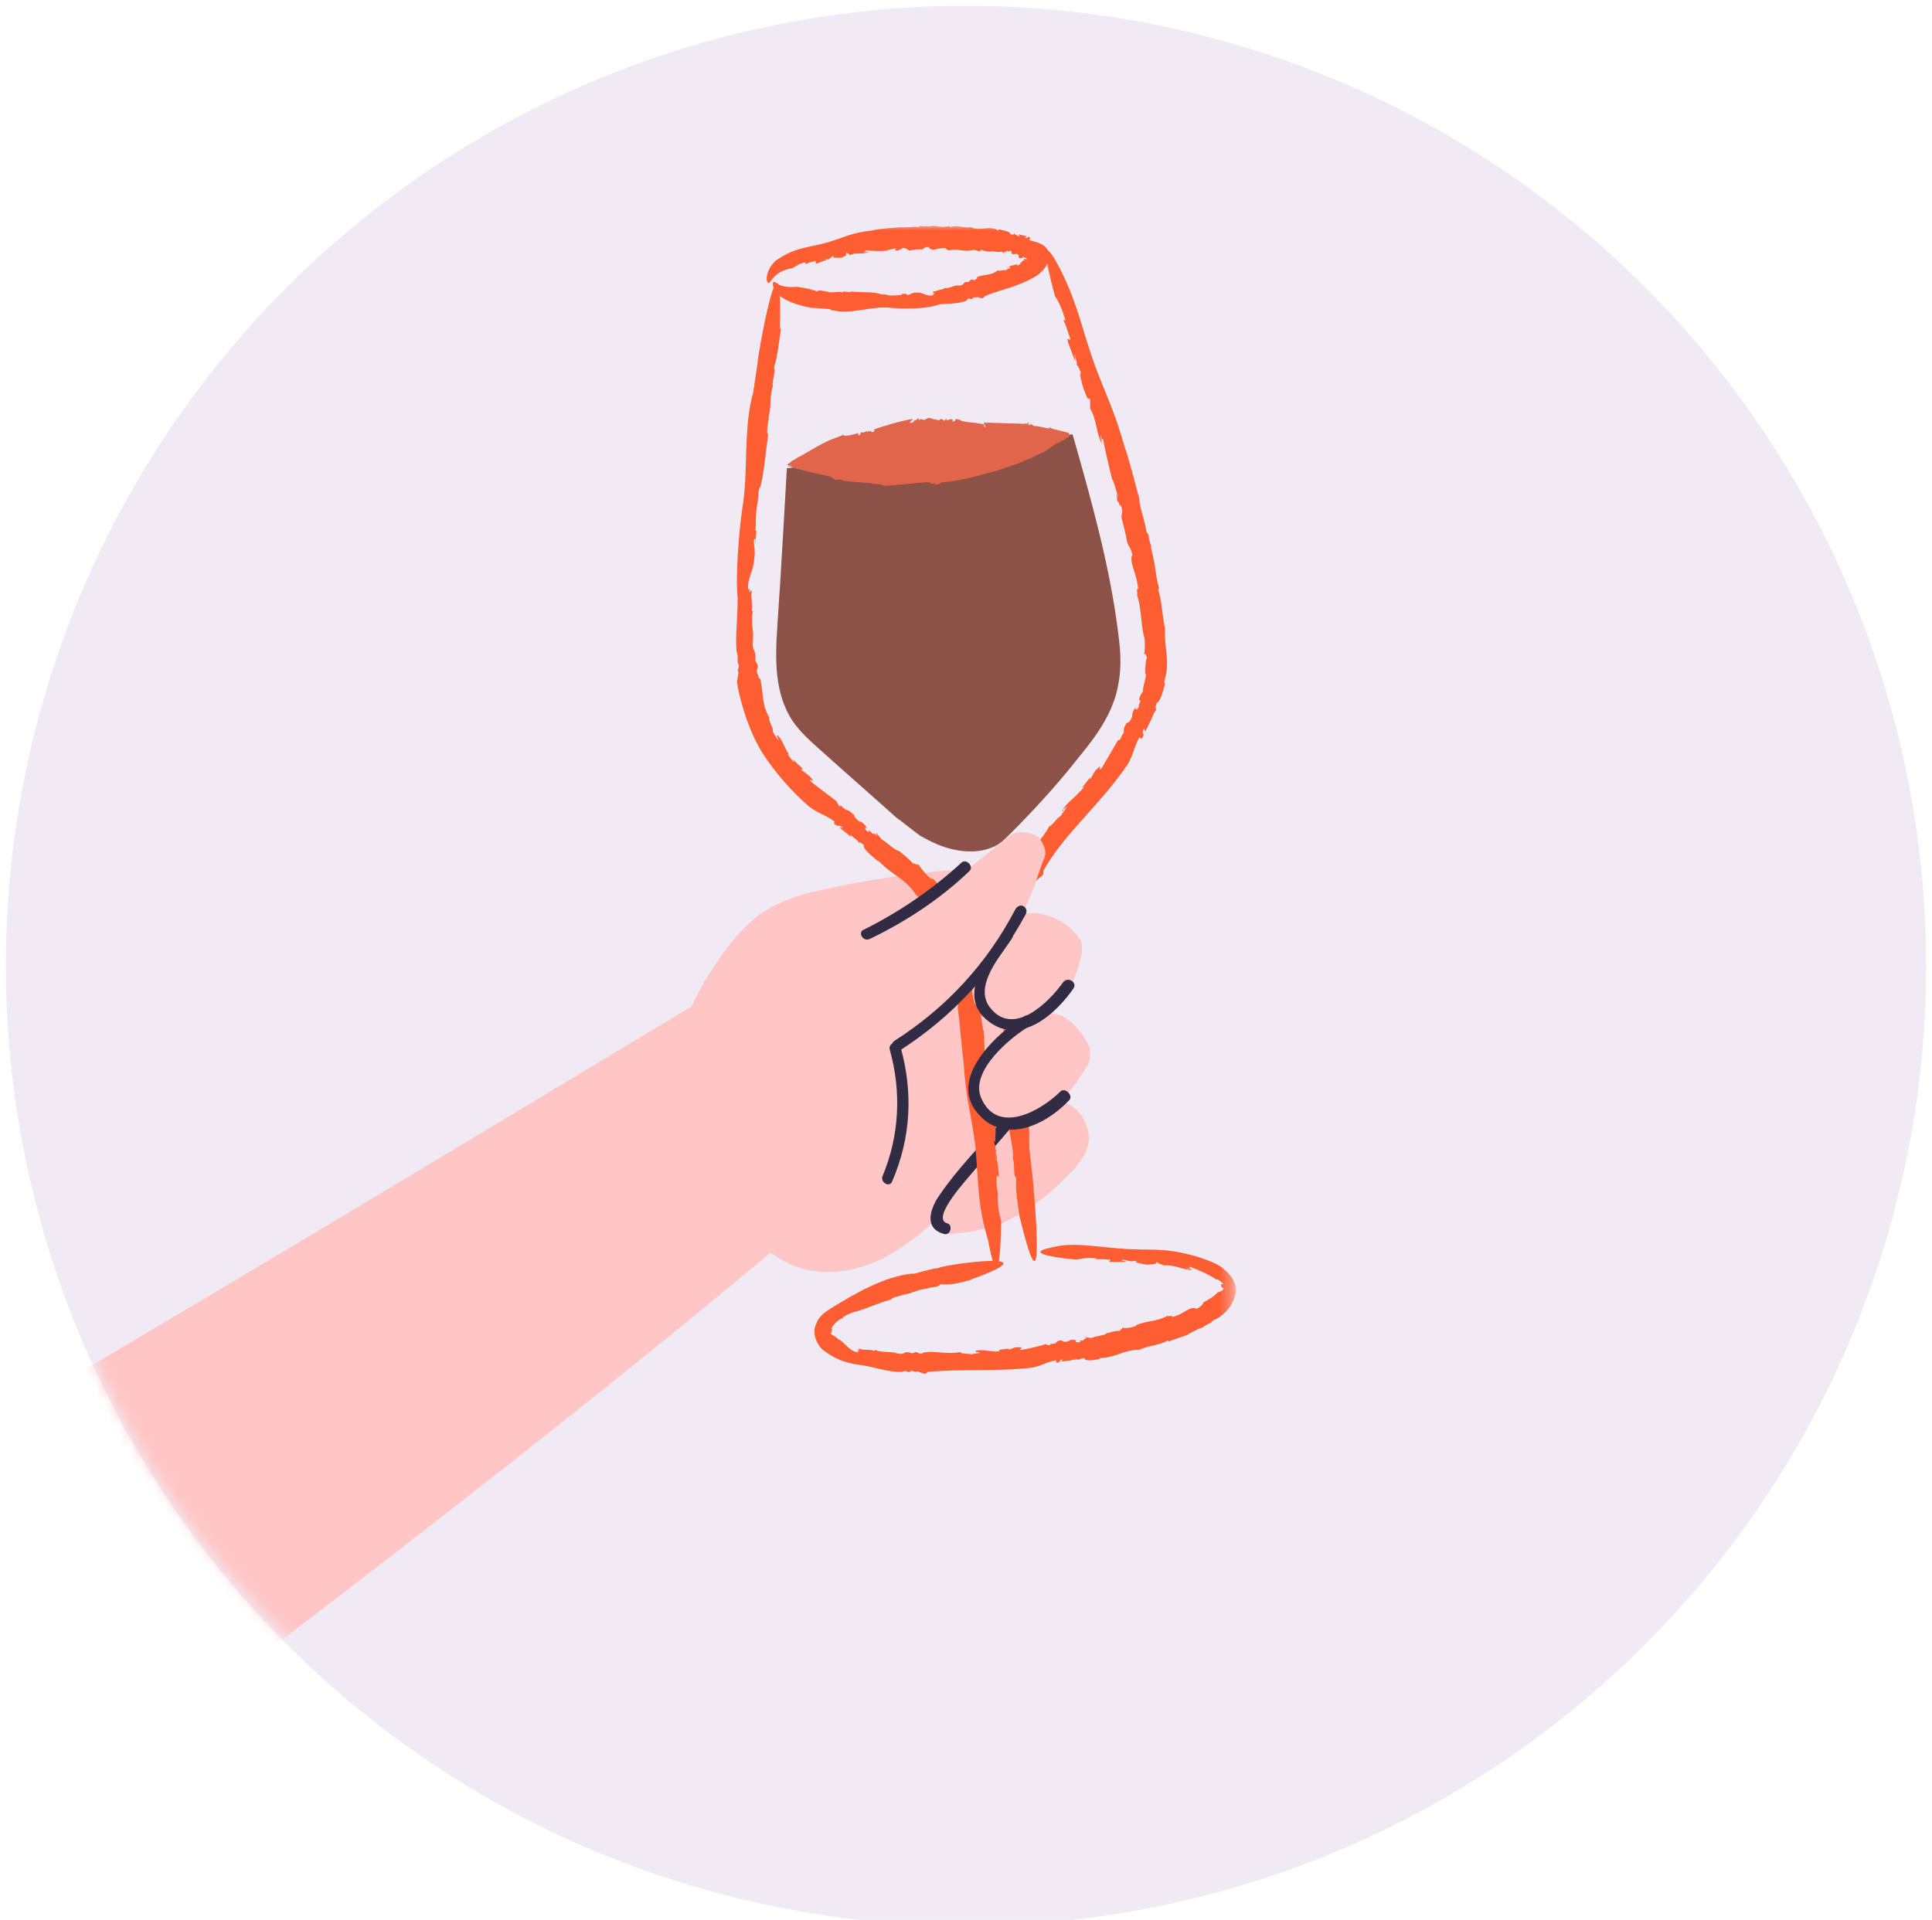 <?xml version="1.0" encoding="utf-8"?>
<!-- Generator: Adobe Illustrator 26.4.1, SVG Export Plug-In . SVG Version: 6.00 Build 0)  -->
<svg version="1.1" id="Capa_1" xmlns="http://www.w3.org/2000/svg" xmlns:xlink="http://www.w3.org/1999/xlink" x="0px" y="0px"
	 viewBox="0 0 165 164" style="enable-background:new 0 0 165 164;" xml:space="preserve">
<style type="text/css">
	.st0{fill:#EFEAF3;}
	.st1{fill:#FFFFFF;filter:url(#Adobe_OpacityMaskFilter);}
	.st2{mask:url(#mask0_487_1315_00000003787985682136121950000018376926495372675253_);}
	.st3{fill:#FFC6C5;}
	.st4{fill:#312B44;}
	.st5{fill:#FF5E33;}
	.st6{fill:#8C5147;}
	.st7{fill:#E1654B;}
</style>
<g>
	<circle class="st0" cx="82.5" cy="82.5" r="82"/>
	<defs>
		<filter id="Adobe_OpacityMaskFilter" filterUnits="userSpaceOnUse" x="-50.3" y="19.2" width="155.8" height="140.2">
			<feColorMatrix  type="matrix" values="1 0 0 0 0  0 1 0 0 0  0 0 1 0 0  0 0 0 1 0"/>
		</filter>
	</defs>
	
		<mask maskUnits="userSpaceOnUse" x="-50.3" y="19.2" width="155.8" height="140.2" id="mask0_487_1315_00000003787985682136121950000018376926495372675253_">
		<circle class="st1" cx="82.5" cy="82" r="82"/>
	</mask>
	<g class="st2">
		<path class="st3" d="M77.2,97.2C57.8,114.6,19.4,144.1-2,159.4l-48.3-10.5c22.9-10.2,94.4-54.1,116.2-67L77.2,97.2z"/>
		<path class="st3" d="M62.8,80.1c0.6-0.7,1.3-1.4,2.1-2c1.7-1.2,3.8-1.8,5.8-2.2c3.2-0.7,6.5-1.2,9.7-1.5c1.4-0.1,2.9-0.2,4.1,0.6
			c0.9,0.6,1.4,1.7,1.8,2.8c0.7,2,2,4,1.7,6.2l-0.7,10.6l2.4-0.7c2.5,0.1,3.3,2.3,3.3,3.3c0,0.7-0.3,1.4-0.8,2.1l0,0
			c0,0,0,0.1-0.1,0.1c-0.1,0.2-0.3,0.4-0.4,0.5c-0.1,0.1-0.2,0.2-0.3,0.3c-1.2,1.3-2.6,2.5-4.3,3.5c-1,0.6-2.1,1.1-3.2,1.3
			c-0.6,0.1-1.1,0.3-1.7,0.3l-0.8,0.1c-0.3,0-0.5,0.1-1.2-0.6l-0.2-0.5c0-0.1,0-0.2,0-0.2c-1.3,1.3-2.8,2.4-4.4,3.3
			c-2.3,1.2-5.2,1.7-7.6,0.8c-1.1-0.4-2.1-1.1-3.1-1.8c-3.3-2.4-6.1-5.3-8.6-8.5C56.4,91.3,58.7,85,62.8,80.1L62.8,80.1z"/>
		<path class="st4" d="M80.6,105.4c-1.8-0.5-1.1-2.3-0.3-3.4c1.5-2.2,3.5-4.2,5.2-6.2c0.4-0.5,1.1,0.2,0.7,0.7l-3.1,3.6
			c-0.3,0.4-3.7,4-2.2,4.4C81.4,104.6,81.2,105.6,80.6,105.4L80.6,105.4z"/>
		<path class="st5" d="M72.6,21.9l0.1-0.1C72.7,21.8,72.7,21.8,72.6,21.9z"/>
		<path class="st5" d="M75.9,25.2L75.9,25.2C75.9,25.2,75.9,25.2,75.9,25.2z"/>
		<path class="st5" d="M77,19.4L77,19.4L77,19.4L77,19.4z"/>
		<path class="st5" d="M70.7,20.7c1.6-0.5,2-0.8,3.7-1c0.8-0.2,1.7-0.2,2.5-0.3c0.4,0.1,1.1-0.1,1.5,0l0.2-0.1c0.2,0,0.3,0.1,0.5,0
			l0,0c0.2,0.1,0.5,0,0.6,0l0,0l0.3,0l-0.1,0c0.4,0.1,0.8,0.1,1.2,0l0,0.1c0.8-0.2,1.1,0.1,1.8,0l0,0c0.9,0.4,1.5-0.2,2.4,0.3
			c-0.1-0.1,0.1-0.1,0.1-0.1c0.4,0.1,0.9,0.2,0.9,0.4c0.3,0.1,0.3,0,0.3-0.1c0,0.1,0.2,0.2,0.5,0.3L87,20c0.2,0.1,0.5,0.1,0.7,0.2
			l-0.2,0.1c0.4,0.1,0.2-0.2,0.5,0l-0.1,0.2c0.5,0.2,1.2,0.2,1.6,0.9c0.3,0.8-0.2,1.6-0.9,2.1c-0.6,0.4-1.1,0.6-1.6,0.8
			c-1,0.4-2,0.6-2.9,1l-0.1,0.1c0,0.2-0.6-0.1-0.6,0l-0.2,0c-0.1,0-0.2,0.1-0.1,0.1c-0.2,0.1-0.2,0-0.4,0l-0.2,0.2
			c-0.8,0.3-1.5,0.2-2.3,0.3c-1,0.4-2.9,0.4-4.1,0.3c-1.6-0.2-3.4,0.6-5,0.2c-0.1,0-0.2,0-0.2-0.1c-0.5,0-1-0.1-1.5-0.1
			c0,0-1.8-0.2-2.9-1.1c-0.6-0.5-0.6-1.3-0.3-1.1c0.2,0.2,0.7,0.5,1.9,0.4l0,0c0.7,0.1,1.2,0.2,1.7,0.4c0.1-0.2,0.6,0,0.8,0l0,0
			c0.5,0.2,1-0.1,1.4,0.1c0,0,0-0.1-0.1-0.1c0.3,0,0.8,0.1,0.8,0c0.8,0.1,1.9,0,2.4,0.2l0,0c0.3,0.1,0.4,0,0.7,0.1c0,0,0,0,0,0
			c0.3,0.1,0.9,0,1.2,0l0-0.1l0.6,0l-0.2,0c0.1,0.3,0.5-0.2,0.9-0.1c0.4-0.1,0.9,0.4,1.4,0.2c0.2,0.1-0.2-0.2,0.1-0.1
			c0-0.1-0.2-0.1-0.1-0.2c0.3,0,0.5-0.2,0.9-0.2l0-0.1c0.5,0.1,0.9-0.3,1.3-0.2c0.5,0,0.3-0.4,0.8-0.3l0.2-0.2
			c0.2-0.1,0.2,0.1,0.4,0c0-0.1,0.3-0.1,0.1-0.2c0.5-0.3,1.2-0.1,1.8-0.6c0.2,0.1,0.5-0.1,0.7,0c0-0.1,0.7-0.3,0.2-0.3
			c0,0-0.1,0-0.1,0.1L86,22.9c0.3-0.3,0.7-0.2,1-0.4c-0.1,0.1-0.2,0.1-0.1,0.2c0.1-0.1,0.2-0.1,0.3-0.2l-0.1,0
			c0.1-0.1,0.3-0.2,0.3-0.3l0.1,0.1c0-0.1-0.1-0.2,0-0.2c0.1,0,0.1,0.1,0.2,0.1c0-0.1-0.2-0.3-0.3-0.2c0.1-0.1,0.1-0.1,0.1-0.1
			l-0.1,0.1c0-0.2-0.1,0.2-0.4,0l0,0.1l0-0.3c-0.3-0.3-0.3,0.1-0.7-0.2c0.2,0.1,0.1-0.2-0.1-0.2l0,0.1c-0.1,0-0.2-0.1-0.3-0.1
			c0.1,0.1,0,0.2-0.2,0.1l0.1,0.2c-0.1-0.1-0.2-0.2-0.3-0.2c-0.3,0.1-0.7-0.1-0.9,0c0,0-0.6,0-0.8-0.2c0.1,0.1-0.2,0.1-0.1,0.2
			c-0.2-0.1-0.6-0.2-0.8-0.1l0,0c-0.7,0.1-1.2-0.2-1.9,0c0-0.1-0.3-0.1-0.2-0.2c-0.7-0.1-1.2,0.4-1.5-0.1c-0.3,0-0.4,0.1-0.5,0.2
			l0.1,0c-0.6,0-0.8,0-1.2,0.1c-0.2,0-0.3-0.3-0.7-0.2c0.1,0.1,0,0.1-0.2,0.1c0.1,0,0.1,0-0.1,0.1c0,0-0.1,0-0.1,0l0,0
			c-0.2,0-0.2,0-0.1-0.1c0,0,0,0,0-0.1c-0.2,0.1-0.7,0.1-0.7,0.2c-0.7,0.1-1.3,0-1.9,0c-0.1,0.1,0.1,0.1,0.3,0.1l-0.4,0
			c0,0.1,0.3,0,0.4,0c-0.5,0.3-1.1,0-1.6,0.3l-0.1-0.1l0,0c0,0-0.2-0.1-0.2-0.1c-0.1,0.1,0.1,0.2-0.2,0.3c-0.2,0.2-0.7,0.1-1,0.1
			c0.2-0.1,0.1-0.1,0-0.1c-0.1,0-0.2,0.2-0.3,0.2l0,0.1c0-0.1-0.4,0-0.5-0.1c-0.1,0.1,0.2,0,0.3,0.1c-0.6,0.2-0.3,0.1-0.8,0.3
			c-0.3,0,0-0.1-0.2-0.2c-0.3,0.1-0.6,0.1-0.8,0.3l0-0.2c-0.5,0.1-0.8,0.3-1.1,0.5c-2,0.3-1.9,1.8-2.2,1.1c-0.1-0.3,0.1-0.9,0.3-1.2
			c0.2-0.3,0.4-0.5,0.4-0.5C67.9,21.1,68.9,21.2,70.7,20.7L70.7,20.7z"/>
		<path class="st5" d="M98.4,108.4l0.2,0C98.6,108.4,98.5,108.4,98.4,108.4z"/>
		<path class="st5" d="M105.4,110.6L105.4,110.6c0-0.1,0-0.1,0-0.1L105.4,110.6z"/>
		<path class="st5" d="M96.3,106.7c2.5,0.1,3.2-0.1,5.8,0.6c0.6,0.2,1.3,0.4,2,0.8c0.2,0.1,0.3,0.2,0.5,0.4c0.2,0.1,0.3,0.3,0.5,0.5
			c0.2,0.2,0.3,0.5,0.4,0.8c0.1,0.3,0.1,0.5,0,0.8c-0.3,1.2-1.2,1.9-1.9,2.2l-0.2,0.2c-0.2,0.1-0.5,0.2-0.7,0.4l0,0
			c-0.4,0.1-0.7,0.3-0.9,0.4l0,0l-0.4,0.2l0.1,0c-0.6,0.2-1.2,0.4-1.7,0.6l0-0.1c-1.1,0.5-1.6,0.4-2.5,0.8l0,0c-1.4,0-2,0.7-3.4,0.7
			c0.2,0-0.1,0.1,0,0.1c-0.6,0.1-1.3,0.2-1.3-0.1c-0.5,0.1-0.4,0.1-0.4,0.2c0-0.1-0.4-0.1-0.8,0l0.2,0l-1,0.1l0.2-0.2
			c-0.5,0.1-0.1,0.3-0.6,0.3l0-0.2c-0.7,0.1-1.1,0.4-1.9,0.6c-3,0.4-6.3,0.1-9.1,0.4l-0.1,0.1c-0.1,0.2-0.8-0.3-0.9-0.1l-0.3-0.1
			c-0.1,0-0.3,0-0.1,0.1c-0.3,0-0.3,0-0.5-0.1l-0.3,0.1c-1.2,0-2.2-0.4-3.5-0.6c-0.8-0.1-1.9-0.3-3.1-1.2c-0.6-0.4-1.1-1.5-0.7-2.3
			c0.3-0.8,0.8-1,1.2-1.3c2.1-1.3,4.5-2.7,6.9-3c0.1,0,0.3,0,0.3,0c0.7-0.2,1.4-0.4,2.1-0.5c0-0.2,10.3-1.7,2.7,1l0.1,0
			c-1.1,0.3-1.8,0.5-2.7,0.4c-0.1,0.3-0.9,0.2-1.2,0.4l0,0c-0.7,0-1.4,0.5-2.1,0.5c0,0,0.1,0.1,0.2,0c-0.5,0.1-1.1,0.3-1.1,0.4
			c-1.1,0.3-2.6,1-3.3,1.1l0.1,0c-0.4,0.1-0.5,0.2-0.9,0.4c0,0,0,0.1,0,0.1c-0.5,0.1-1,0.8-1,0.9l0.1,0c-0.1,0.1-0.1,0.3,0,0.4
			l-0.1-0.1c-0.2,0.2,0.2,0.2,0.6,0.6c0.5,0.2,0.9,1,1.6,1.1c0.3,0.2-0.2-0.3,0.2-0.1c0-0.1-0.2-0.1,0-0.2c0.4,0.2,0.8,0,1.3,0.2
			l0-0.1c0.7,0.3,1.4,0.1,1.9,0.3c0.8,0.2,0.5-0.3,1.3,0l0.3-0.1c0.3,0,0.2,0.2,0.6,0.1c0-0.1,0.5-0.1,0.3-0.1
			c0.9-0.1,1.7,0.2,2.9,0c0.2,0.2,0.8,0.1,1,0.2c0-0.1,1.1-0.1,0.5-0.2c-0.1,0-0.2,0-0.1,0l-0.1-0.1c0.6-0.2,1.2,0.1,1.8,0
			c-0.2,0.1-0.4,0.1-0.3,0.1l0.6-0.1l-0.1-0.1l0.9-0.1l-0.1,0.1c0.4-0.1,0.6-0.3,1.1-0.2c0.2,0.1-0.4,0.2,0.1,0.2
			c0.6-0.1,1.4-0.3,2.1-0.5c-0.1,0.1,0.1,0.1,0.3,0.1l0-0.1c0.8,0,0.3-0.3,1-0.3l-0.1-0.1l0.2,0.2c0.7,0.1,0.3-0.3,1.2-0.1
			c-0.3,0-0.1,0.3,0.3,0.1l-0.1-0.1c0.2,0,0.3,0,0.4,0c-0.1,0-0.1-0.1,0.2-0.2l-0.2-0.1l0.6,0.1c0.4-0.2,1.1-0.2,1.3-0.4
			c0,0,0.9-0.3,1.2-0.2c-0.2-0.1,0.3-0.2,0.1-0.3c0.3,0.1,1,0,1.3-0.2l-0.1,0c1-0.4,1.8-0.3,2.7-0.8c0,0.1,0.5-0.1,0.4,0.1
			c1-0.2,1.5-1,2.1-0.7c0.4-0.2,0.4-0.3,0.6-0.5l-0.1,0c0.7-0.4,0.9-0.5,1.3-0.9c0.2-0.1,0.5-0.1,0.5-0.4c-0.1,0.1-0.1,0-0.1-0.1
			c0,0.1,0,0.1-0.1,0c0,0,0,0,0-0.1l0,0c0-0.2,0-0.1,0.1-0.1c0,0,0,0,0.1,0c-0.1-0.1-0.5-0.5-0.6-0.4c-0.8-0.5-1.5-0.8-2.3-1.1
			c-0.1,0.1,0.1,0.2,0.3,0.3l-0.6-0.2c0,0.1,0.3,0.1,0.5,0.2c-0.7,0-1.5-0.5-2.4-0.4l-0.2-0.1l-0.1,0c0,0-0.2-0.1-0.3-0.2
			c-0.1,0.1,0,0.2-0.5,0.2c-0.4,0.1-1-0.1-1.4-0.2c0.2,0,0.2-0.1,0.1-0.1c-0.2,0-0.4,0.1-0.5,0l0,0.1c0.1-0.1-0.6-0.2-0.7-0.2
			c-0.1,0.1,0.3,0.1,0.4,0.2c-0.9,0-0.4,0-1.3,0c-0.5-0.1,0.1-0.1-0.1-0.2c-0.4,0-0.8-0.1-1.3,0l0.2-0.1c-0.8-0.1-1.3,0-1.8,0.1
			c-3-0.3-3.3-0.6-2.9-0.8c0.4-0.2,1.6-0.4,1.6-0.4C92.2,106.2,93.5,106.5,96.3,106.7L96.3,106.7z"/>
		<path class="st5" d="M92.9,34.4l0.1,0.2C93,34.6,93,34.6,92.9,34.4z"/>
		<path class="st5" d="M85.7,89C85.7,89,85.7,89,85.7,89C85.7,89,85.7,89,85.7,89z"/>
		<path class="st5" d="M97.2,42.6L97.2,42.6C97.2,42.6,97.2,42.6,97.2,42.6L97.2,42.6z"/>
		<path class="st5" d="M93.5,31.2c1.1,2.9,1.6,3.7,2.5,6.8c0.5,1.5,0.9,3.1,1.3,4.6c0,0.7,0.5,1.9,0.6,2.8l0.2,0.3
			c0,0.3,0.1,0.6,0.2,0.9l0,0c0,0.4,0.2,0.9,0.2,1.1l0,0l0.1,0.5l0-0.1c0.1,0.8,0.2,1.5,0.4,2.2l-0.1,0c0.4,1.4,0.3,2,0.6,3.4l0,0
			c-0.1,1.8,0.5,2.8-0.1,4.6c0.1-0.2,0,0.1,0.1,0.1c-0.2,0.8-0.5,1.7-0.7,1.6c-0.2,0.6-0.1,0.5,0,0.6c-0.1,0-0.3,0.4-0.5,0.9
			c0-0.1,0.1-0.1,0.1-0.2c-0.2,0.4-0.4,0.8-0.6,1.2l-0.1-0.3c-0.3,0.7,0.2,0.3-0.2,0.9L97.3,63c-0.5,0.9-0.5,1.5-1,2.3
			c-2.2,3.3-5.5,6-7.2,9.1l0,0.2c0.1,0.2-0.8,0.6-0.7,0.9l-0.3,0.3c0,0.1-0.1,0.3,0,0.2c-0.2,0.3-0.2,0.3-0.4,0.5l-0.1,0.4
			c-0.5,1.3-1.2,2.4-1.2,3.9c0.2,1.8,0.4,5.5,0.5,7.5c0,3,1.1,6.3,1,9.3c0,0.1,0,0.4,0,0.4l0.3,2.7c0,0,1.3,13.3-1.1,3.3l0,0.1
			c-0.2-1.5-0.4-2.4-0.3-3.5c-0.3-0.1-0.1-1.2-0.3-1.6l0,0c0.1-0.9-0.3-1.9-0.3-2.8c0,0-0.1,0.1-0.1,0.3c0-0.6-0.1-1.5-0.2-1.6
			c-0.1-1.5-0.4-3.7-0.2-4.7l0,0.1c0.1-0.6,0-0.7,0-1.4c0,0,0-0.1,0-0.1c0.1-0.6-0.1-1.8-0.1-2.3l-0.1,0l-0.1-1.2l0.1,0.5
			c0.3-0.2-0.3-0.9-0.2-1.8c-0.1-0.8,0.4-1.7,0.2-2.6c0.1-0.4-0.2,0.4-0.1-0.3c-0.1,0-0.1,0.3-0.2,0.1c0.1-0.6-0.1-1,0.1-1.8l-0.1,0
			c0.3-1,0.4-1.9,0.8-2.5c0.5-0.9,0-0.8,0.7-1.7l0.1-0.4c0.2-0.4,0.3-0.2,0.5-0.7c-0.1,0,0.3-0.6,0.1-0.4c0.5-1.1,1.5-1.8,2.2-3.1
			c0.3-0.1,0.7-0.8,1-0.9c0-0.1,0.9-1.2,0.3-0.6c-0.1,0-0.1,0.1-0.1,0.2l-0.1,0c0.4-0.8,1.1-1.1,1.6-1.8c-0.1,0.2-0.3,0.5-0.2,0.3
			l0.5-0.6l-0.2,0.1l0.7-0.9l0,0.2c0.3-0.5,0.3-0.7,0.8-1.1c0.2-0.2-0.2,0.5,0.2,0.1c0.4-0.7,1-1.7,1.4-2.4c0.1,0.1,0.2-0.1,0.3-0.3
			L95.7,63c0.6-0.8,0-0.4,0.5-1.2l-0.1,0l0.3-0.1c0.6-0.7,0-0.5,0.6-1.3c-0.1,0.3,0.2,0.3,0.3-0.2l-0.1,0.1c0.1-0.2,0.2-0.3,0.2-0.5
			c-0.1,0.1-0.2,0,0-0.3c-0.1,0.1-0.1,0.1-0.2,0.2c0.2-0.2,0.2-0.4,0.4-0.6c0-0.6,0.4-1.4,0.2-1.6c0,0,0-1.2,0.2-1.4
			c-0.1,0.2-0.1-0.4-0.3-0.2c0.1-0.3,0.1-1.2,0-1.6l0,0.1c-0.3-1.3-0.2-2.4-0.6-3.6c0.1,0-0.1-0.6,0.1-0.5c-0.1-1.3-0.8-2.3-0.5-2.9
			c-0.1-0.6-0.3-0.7-0.4-1l0,0.1c-0.2-1.1-0.3-1.4-0.5-2.2c-0.1-0.4,0.2-0.5-0.1-1.2c0,0.3-0.1,0-0.2-0.3c0,0.2,0,0.2-0.1-0.1
			c0-0.1,0-0.1,0-0.2c0,0,0,0,0,0c-0.1-0.5,0-0.4,0-0.2c0,0,0,0,0.1,0.1C95.3,41.9,95.1,41,95,41c-0.3-1.1-0.6-2.5-0.8-3.5
			c-0.1-0.1-0.1,0.2,0,0.5l-0.2-0.8c-0.1,0,0.1,0.5,0.1,0.7c-0.5-0.9-0.4-2-1-3l0-0.3l0-0.1c0,0,0-0.3,0-0.4
			c-0.2-0.1-0.2,0.1-0.4-0.5c-0.2-0.4-0.4-1.2-0.5-1.8c0.1,0.3,0.1,0.2,0.1,0c-0.1-0.3-0.2-0.4-0.3-0.6l-0.1,0
			c0.2,0.1-0.1-0.8-0.1-0.9c-0.1-0.1,0.1,0.4,0,0.5c-0.4-1.1-0.2-0.5-0.6-1.6c-0.1-0.6,0.2,0.1,0.2-0.3c-0.2-0.5-0.3-1-0.6-1.6
			l0.2,0.1c-0.3-1-0.5-1.5-0.9-2.1c-2-7.4,0.6-2,0.6-2C92.1,26.2,92.3,27.8,93.5,31.2L93.5,31.2z"/>
		<path class="st5" d="M84.5,94.9l-0.1-0.2C84.4,94.7,84.5,94.7,84.5,94.9z"/>
		<path class="st5" d="M64.7,43.1C64.7,43.1,64.7,43,64.7,43.1C64.7,43,64.7,43.1,64.7,43.1z"/>
		<path class="st5" d="M81.8,86.1L81.8,86.1C81.8,86.1,81.8,86.1,81.8,86.1L81.8,86.1L81.8,86.1z"/>
		<path class="st5" d="M83.3,97.9c-0.4-3.1-0.8-3.9-1-7.1c-0.2-1.5-0.3-3.2-0.5-4.7c0.1-0.7-0.2-2-0.2-2.8L81.4,83
			c0-0.3,0-0.6-0.1-0.9l0,0c0-0.4-0.2-0.9-0.2-1l0,0l-0.1-0.5l0,0.1c-0.1-0.7-0.5-1.3-0.9-1.8l0.1,0c-0.9-1.1-1-1.6-2-2.5l0,0
			c-0.9-1.4-2-1.6-3.2-2.9c0.1,0.2-0.1,0-0.1,0c-0.6-0.5-1.3-1.1-1.1-1.3c-0.5-0.4-0.4-0.2-0.5-0.2c0.1-0.1-0.3-0.4-0.7-0.7l0.1,0.2
			l-1-0.8l0.3,0c-0.6-0.4-0.3,0.1-0.8-0.4l0.1-0.1c-0.8-0.6-1.4-0.7-2.2-1.3c-1.5-1.3-2.9-2.9-4-4.6c-1.1-1.8-1.7-3.8-2.1-5.6
			L63,58.5c-0.2-0.1,0.2-1.1,0-1.2l0.1-0.4c0-0.1-0.1-0.4-0.1-0.2c0-0.4,0-0.4,0-0.7l-0.1-0.4c-0.1-1.5,0.1-2.8,0.1-4.5
			c-0.2-1.9,0.1-5.6,0.4-7.7c0.5-2.9,0.1-6.4,0.8-9.4c0-0.1,0.1-0.3,0.1-0.3l0.4-2.7c-0.1,0,2.2-13.2,1.9-2.9l0.1-0.1
			c-0.2,1.5-0.3,2.4-0.6,3.4c0.2,0.2-0.2,1.2-0.1,1.6l0,0c-0.3,0.9-0.1,1.9-0.4,2.7c0,0,0.1,0,0.1-0.2c-0.1,0.6-0.3,1.5-0.1,1.6
			c-0.2,1.5-0.4,3.7-0.7,4.6l0-0.1c-0.2,0.5-0.1,0.7-0.2,1.3c0,0,0,0.1,0,0.1c-0.2,0.6-0.1,1.8-0.2,2.3l0.1,0l-0.1,1.2l0-0.5
			c-0.3,0.1,0.1,0.9-0.1,1.8c0,0.8-0.6,1.7-0.5,2.5c-0.1,0.4,0.2-0.4,0.1,0.3c0.1,0,0.1-0.3,0.2-0.1c-0.1,0.6,0.1,1,0,1.7l0.1,0
			c-0.2,1,0.1,1.8,0,2.5c-0.1,1,0.3,0.7,0.2,1.7l0.2,0.4c0.1,0.4-0.2,0.3,0,0.8c0.1,0,0.1,0.6,0.2,0.3c0.3,1,0.1,2.2,0.8,3.4
			c-0.1,0.3,0.4,0.9,0.3,1.2c0,0,0.7,1.2,0.4,0.5c0-0.1-0.1-0.2-0.1-0.1l0.1-0.1c0.6,0.6,0.6,1.3,1.2,1.9c-0.2-0.2-0.4-0.4-0.3-0.2
			l0.5,0.6l0-0.2c0.2,0.3,0.5,0.5,0.8,0.8l-0.2,0c0.4,0.4,0.6,0.4,1,0.9c0.1,0.3-0.5-0.3-0.1,0.2c0.6,0.5,1.6,1.2,2.2,1.7
			c-0.1,0,0.1,0.2,0.2,0.4l0.1-0.1c0.7,0.7,0.4,0.1,1.1,0.8l0-0.1l0.1,0.3c0.6,0.7,0.5,0.1,1.1,1c-0.3-0.3-0.3,0.1,0.1,0.3l0-0.2
			c0.2,0.2,0.3,0.3,0.4,0.4c-0.1-0.1,0-0.2,0.3,0.1l-0.1-0.3l0.5,0.6c0.5,0.3,1.2,1,1.5,1c0,0,1,0.8,1.2,1.1c-0.1-0.2,0.4,0.2,0.4,0
			c0.2,0.3,0.8,1.1,1.2,1.3l0-0.1c1.1,1,1.6,2,2.5,3.1c-0.1,0,0.3,0.6,0.1,0.5c0.6,1.3,1.3,2.4,1,2.9c0.1,0.6,0.3,0.7,0.3,1l0-0.2
			c0.1,1.2,0.2,1.5,0.3,2.3c0,0.4-0.2,0.5-0.1,1.3c0.1-0.3,0.1,0.1,0.1,0.3c0-0.2,0-0.2,0.1,0.1c0,0.1,0,0.1,0,0.2c0,0,0,0,0,0
			c0,0.5,0,0.4-0.1,0.2c0,0,0,0-0.1-0.1c0.2,0.5,0.2,1.4,0.3,1.4c0.1,1.4,0.1,2.4,0.2,3.6c0.1,0.1,0.1-0.2,0.1-0.5l0.1,0.8
			c0.1,0,0-0.5,0-0.7c0.3,1,0.1,2.1,0.4,3.2l-0.1,0.3l0,0.1c0,0-0.1,0.3-0.1,0.4c0.1,0.2,0.2,0,0.3,0.5c0.2,0.4,0.1,1.3,0.1,1.9
			c-0.1-0.3-0.1-0.2-0.1-0.1c0,0.3,0.2,0.4,0.1,0.7l0.1,0c-0.1-0.1,0,0.8-0.1,0.9c0.1,0.1,0-0.5,0.1-0.5c0.1,1.1,0.1,0.6,0.2,1.7
			c0,0.6-0.1-0.1-0.2,0.2c0,0.5,0,1.1,0.2,1.7l-0.1-0.2c0,1,0.1,1.6,0.3,2.3c-0.1,7.7-1.1,1.7-1.1,1.7
			C83.5,103,83.6,101.5,83.3,97.9z"/>
		<path class="st6" d="M66.4,53.3c0.3-4.2,0.8-13.3,0.8-13.3s18.7-2.1,24.4-2.9c1.6,5.6,3.2,11.3,3.9,17c0.2,1.5,0.3,2.9,0,4.4
			c-0.4,2.3-1.8,4.3-3.3,6.1c-1.8,2.3-3.8,4.5-5.9,6.6c-0.5,0.5-1,1-1.6,1.2c-1,0.4-2.1,0.4-3.1,0.2c-1.1-0.2-2.1-0.7-3-1.2
			c-0.7-0.5-1.4-1.1-2.1-1.6c-2.1-1.9-4.3-3.8-6.4-5.7c-0.9-0.8-1.7-1.5-2.4-2.5C66.1,59.2,66.2,56.2,66.4,53.3L66.4,53.3z"/>
		<path class="st7" d="M67.1,40c0,0,18.7-2.1,24.4-2.9L67.1,40z"/>
		<path class="st7" d="M67.6,39.7c0,0-0.1,0-0.3,0.2C67.4,39.9,67.5,39.8,67.6,39.7z M91.5,37.1L91.5,37.1
			C91.4,37.2,91.4,37.2,91.5,37.1z M73.3,37l0,0.2c0.3-0.1,0.1-0.2,0.3-0.3c0.1,0.2,0.4-0.2,0.5,0c0,0,0.1-0.1,0.1-0.1
			c0.1,0.1,0.1,0,0.2,0c0,0,0,0,0,0.1l0.2,0c0.1-0.1,0.1-0.2,0-0.2c0.5-0.2,2.8-0.9,3.4-0.9c-0.1,0.1-0.2,0.1-0.3,0.3
			c0.2,0.1,0.2-0.1,0.3,0c0-0.3,0.3-0.1,0.4-0.4l0.1,0.2l0.1-0.1c0.6,0.1,0.2,0.1,0.7-0.1c0.3,0,0.5,0.2,0.7,0.1c0,0-0.1,0.1,0,0.1
			c0-0.1,0.2,0.1,0.3-0.1c0.1,0,0.3,0,0.3,0.2c0-0.1,0.3-0.2,0.1-0.2c0.1,0,0.2,0,0.2,0l-0.1,0.1c0.3,0,0.4-0.2,0.6,0l-0.1,0.1
			c0.2,0,0.3,0,0.3-0.2l-0.2,0c0.3,0,0.4,0,0.7,0.1l-0.1,0c0.3,0.2,1.8,0.2,2.1,0.4l-0.1,0.1l0.2,0.1c0,0-0.2-0.4-0.2-0.4
			c0.5,0,3,0.1,3.5,0.1c0.2,0,0-0.1,0-0.1c0.2,0.1,0.1,0.1,0.3,0.1c0,0,0-0.1-0.1-0.1c0.1,0,0.2,0,0.2,0c-0.1,0,0,0.1-0.1,0.2l0.2,0
			l0-0.1c0.1,0,0.2,0.2,0.4,0.2c0.4,0,0.9,0.2,1.3,0.2c0,0-0.1-0.1-0.2-0.1c0.1,0,0.1,0,0.2,0c-0.1,0,0.2,0.1,0.1,0.1
			c0.3,0.1,1.3,0.3,1.5,0.4c0,0,0,0.2,0,0.2c0,0,0.1-0.1,0.2-0.1c-0.2,0.1-0.2,0.1-0.2,0.2l0,0c-0.2,0.1,0,0-0.2,0.1
			c0,0,0.2-0.1,0.3-0.2c-0.1,0.1-0.2,0.2-0.3,0.2c-0.1,0.1,0,0-0.1,0.1c-0.1,0.1-0.2,0.1-0.4,0.2c-0.3,0.2-0.4,0.2-0.7,0.4l0,0
			c-0.1,0.1-0.3,0.2-0.4,0.3c0,0,0.1-0.1,0,0c-0.2,0.1-0.3,0.2-0.5,0.3l-0.1,0c-0.3,0.2-1.2,0.6-2,0.9c-0.9,0.3-1.7,0.6-2.1,0.7l0,0
			c-1.1,0.3-3.3,0.9-4.4,0.9c-0.2,0.2-0.4,0.2-0.6,0.2c0.1-0.1,0-0.2,0-0.1c-0.6,0.1,0-0.1-0.6-0.1c-0.7,0-3.1,0.3-3.7,0.3
			c-0.3-0.2-0.7-0.1-1-0.2l0,0c-0.3-0.1-2.2-0.1-2.6-0.3l0,0c-0.3-0.1-0.3,0-0.6,0c0-0.1-0.3-0.2-0.4-0.3l0,0
			c-0.1,0-0.9-0.2-1.8-0.4c-0.4-0.1-0.8-0.2-1.2-0.3c-0.3-0.1-0.5-0.2-0.5-0.2l0,0c0,0-0.1-0.1-0.2-0.1c0,0,0,0,0.3-0.2l0,0l0.1-0.1
			c0.1-0.1,0.2-0.1,0.2-0.1l-0.2,0.1c0.1-0.1,0,0,0,0c0,0,0.1-0.1,0.2-0.1c0,0,0,0,0,0c0.1-0.1,0.2-0.1,0.3-0.2c0.1-0.1,0,0,0.2-0.1
			c0.9-0.5,1.8-1.1,2.8-1.5c0,0,0,0,0,0c0.3-0.1,0.5-0.2,0.8-0.3c0.1-0.1,0.1-0.1,0.1-0.2C71.8,37.5,73.2,37,73.3,37L73.3,37z"/>
		<path class="st3" d="M88.1,71.2c-1.3-0.3-1.6,0-2,0.3L85,72.4c-0.8,0.6-1.5,1.2-2.2,1.7c-1.5,1.1-2.7,2.3-4.1,3.3
			c-1.4,1-2.6,1.9-4,2.6c-1.4,0.8-2.9,1.6-4.5,2.5l4.5,8.2c1.7-0.8,3.4-1.9,5.1-3.2c1.7-1.3,3.3-2.9,4.5-4.6
			c1.3-1.7,2.4-3.4,3.2-5.2c0.4-0.9,0.8-1.8,1.1-2.8l0.5-1.4c0.2-0.4,0.4-0.9-0.4-2L88.1,71.2z"/>
		<path class="st3" d="M85.2,87.5l0.5,0.3l0.3,0.1c0.1,0.1,0.4,0.2,0.5,0.2l0.5,0c0.3,0,0.6-0.1,0.8-0.2c0.4-0.2,0.8-0.5,1.2-0.8
			c0.8-0.6,1.4-1.3,1.9-2c0.5-0.7,0.9-1.6,1.2-2.5c0.1-0.5,0.3-0.9,0.3-1.4c0-0.3,0-0.5-0.1-0.9C92,80,92,79.7,90.8,78.8L90,78.4
			C88.6,77.9,88.4,78,88,78c-0.3,0-0.6,0.1-0.8,0.3c-0.4,0.3-0.6,0.6-1,0.8c-0.6,0.5-1.1,1.2-1.6,1.8c-0.4,0.7-0.8,1.4-1.1,2.2
			l-0.4,1.2c-0.1,0.2-0.1,0.5,0,0.8l0.1,0.5c0,0.1,0.2,0.3,0.3,0.4l0.2,0.2l0.4,0.4L85.2,87.5L85.2,87.5z"/>
		<path class="st3" d="M84.4,95.5l0.4,0.3L85,96c0.1,0.1,0.3,0.2,0.4,0.2l0.5,0.1c0.3,0,0.6,0,0.8-0.1c0.5-0.2,0.9-0.3,1.3-0.5
			c0.9-0.4,1.6-0.9,2.3-1.5c0.7-0.6,1.3-1.2,1.8-2c0.3-0.4,0.5-0.8,0.8-1.2c0.1-0.2,0.2-0.5,0.2-0.9c0-0.3,0.1-0.6-0.7-1.8l-0.6-0.7
			c-1.1-1-1.4-0.9-1.7-1c-0.4-0.1-0.6,0-0.9,0c-0.5,0.2-0.9,0.4-1.3,0.6c-0.9,0.4-1.6,0.9-2.3,1.5c-0.7,0.6-1.3,1.2-1.8,2
			c-0.2,0.4-0.5,0.8-0.7,1.2c-0.1,0.2-0.2,0.5-0.2,0.8l0,0.5c0,0.1,0.1,0.3,0.2,0.5l0.1,0.3l0.3,0.5L84.4,95.5L84.4,95.5z"/>
		<path class="st4" d="M87.6,78.1c-2.6,4.8-6.2,8.7-10.7,11.6c-0.5,0.3-1-0.5-0.5-0.8c4.4-2.8,7.9-6.6,10.3-11.2
			C87.1,77,87.9,77.5,87.6,78.1z"/>
		<path class="st4" d="M76.9,89.4c1.1,3.9,0.9,7.8-0.7,11.5c-0.2,0.6-1.1,0.1-0.8-0.5C76.8,97,77,93.3,76,89.7
			C75.8,89.1,76.7,88.8,76.9,89.4z"/>
		<path class="st4" d="M91.3,94c-2.2,2.3-5.9,3.9-8.1,0.7c-1.9-2.9,2-6.5,4.3-7.9c0.5-0.3,1,0.5,0.5,0.8c-1.7,1-5.2,3.9-4.2,6.2
			c1.4,3.2,5.1,1.1,6.8-0.6C91,92.9,91.7,93.6,91.3,94L91.3,94z"/>
		<path class="st4" d="M91.7,84.4c-1.5,2.2-4.5,4.9-7.2,2.9c-2.9-2.1-0.2-5.5,1.1-7.6c0.3-0.5,1.2-0.1,0.8,0.5c-1,1.5-3.2,4-1.9,5.8
			c2,2.7,5.1-0.4,6.3-2.1C91.2,83.4,92,83.9,91.7,84.4z"/>
		<path class="st4" d="M82.8,74.4c-2.5,2.4-5.4,4.3-8.5,5.8c-0.6,0.3-1.1-0.6-0.5-0.8c3-1.5,5.8-3.4,8.3-5.7
			C82.5,73.3,83.2,74,82.8,74.4z"/>
	</g>
</g>
</svg>
